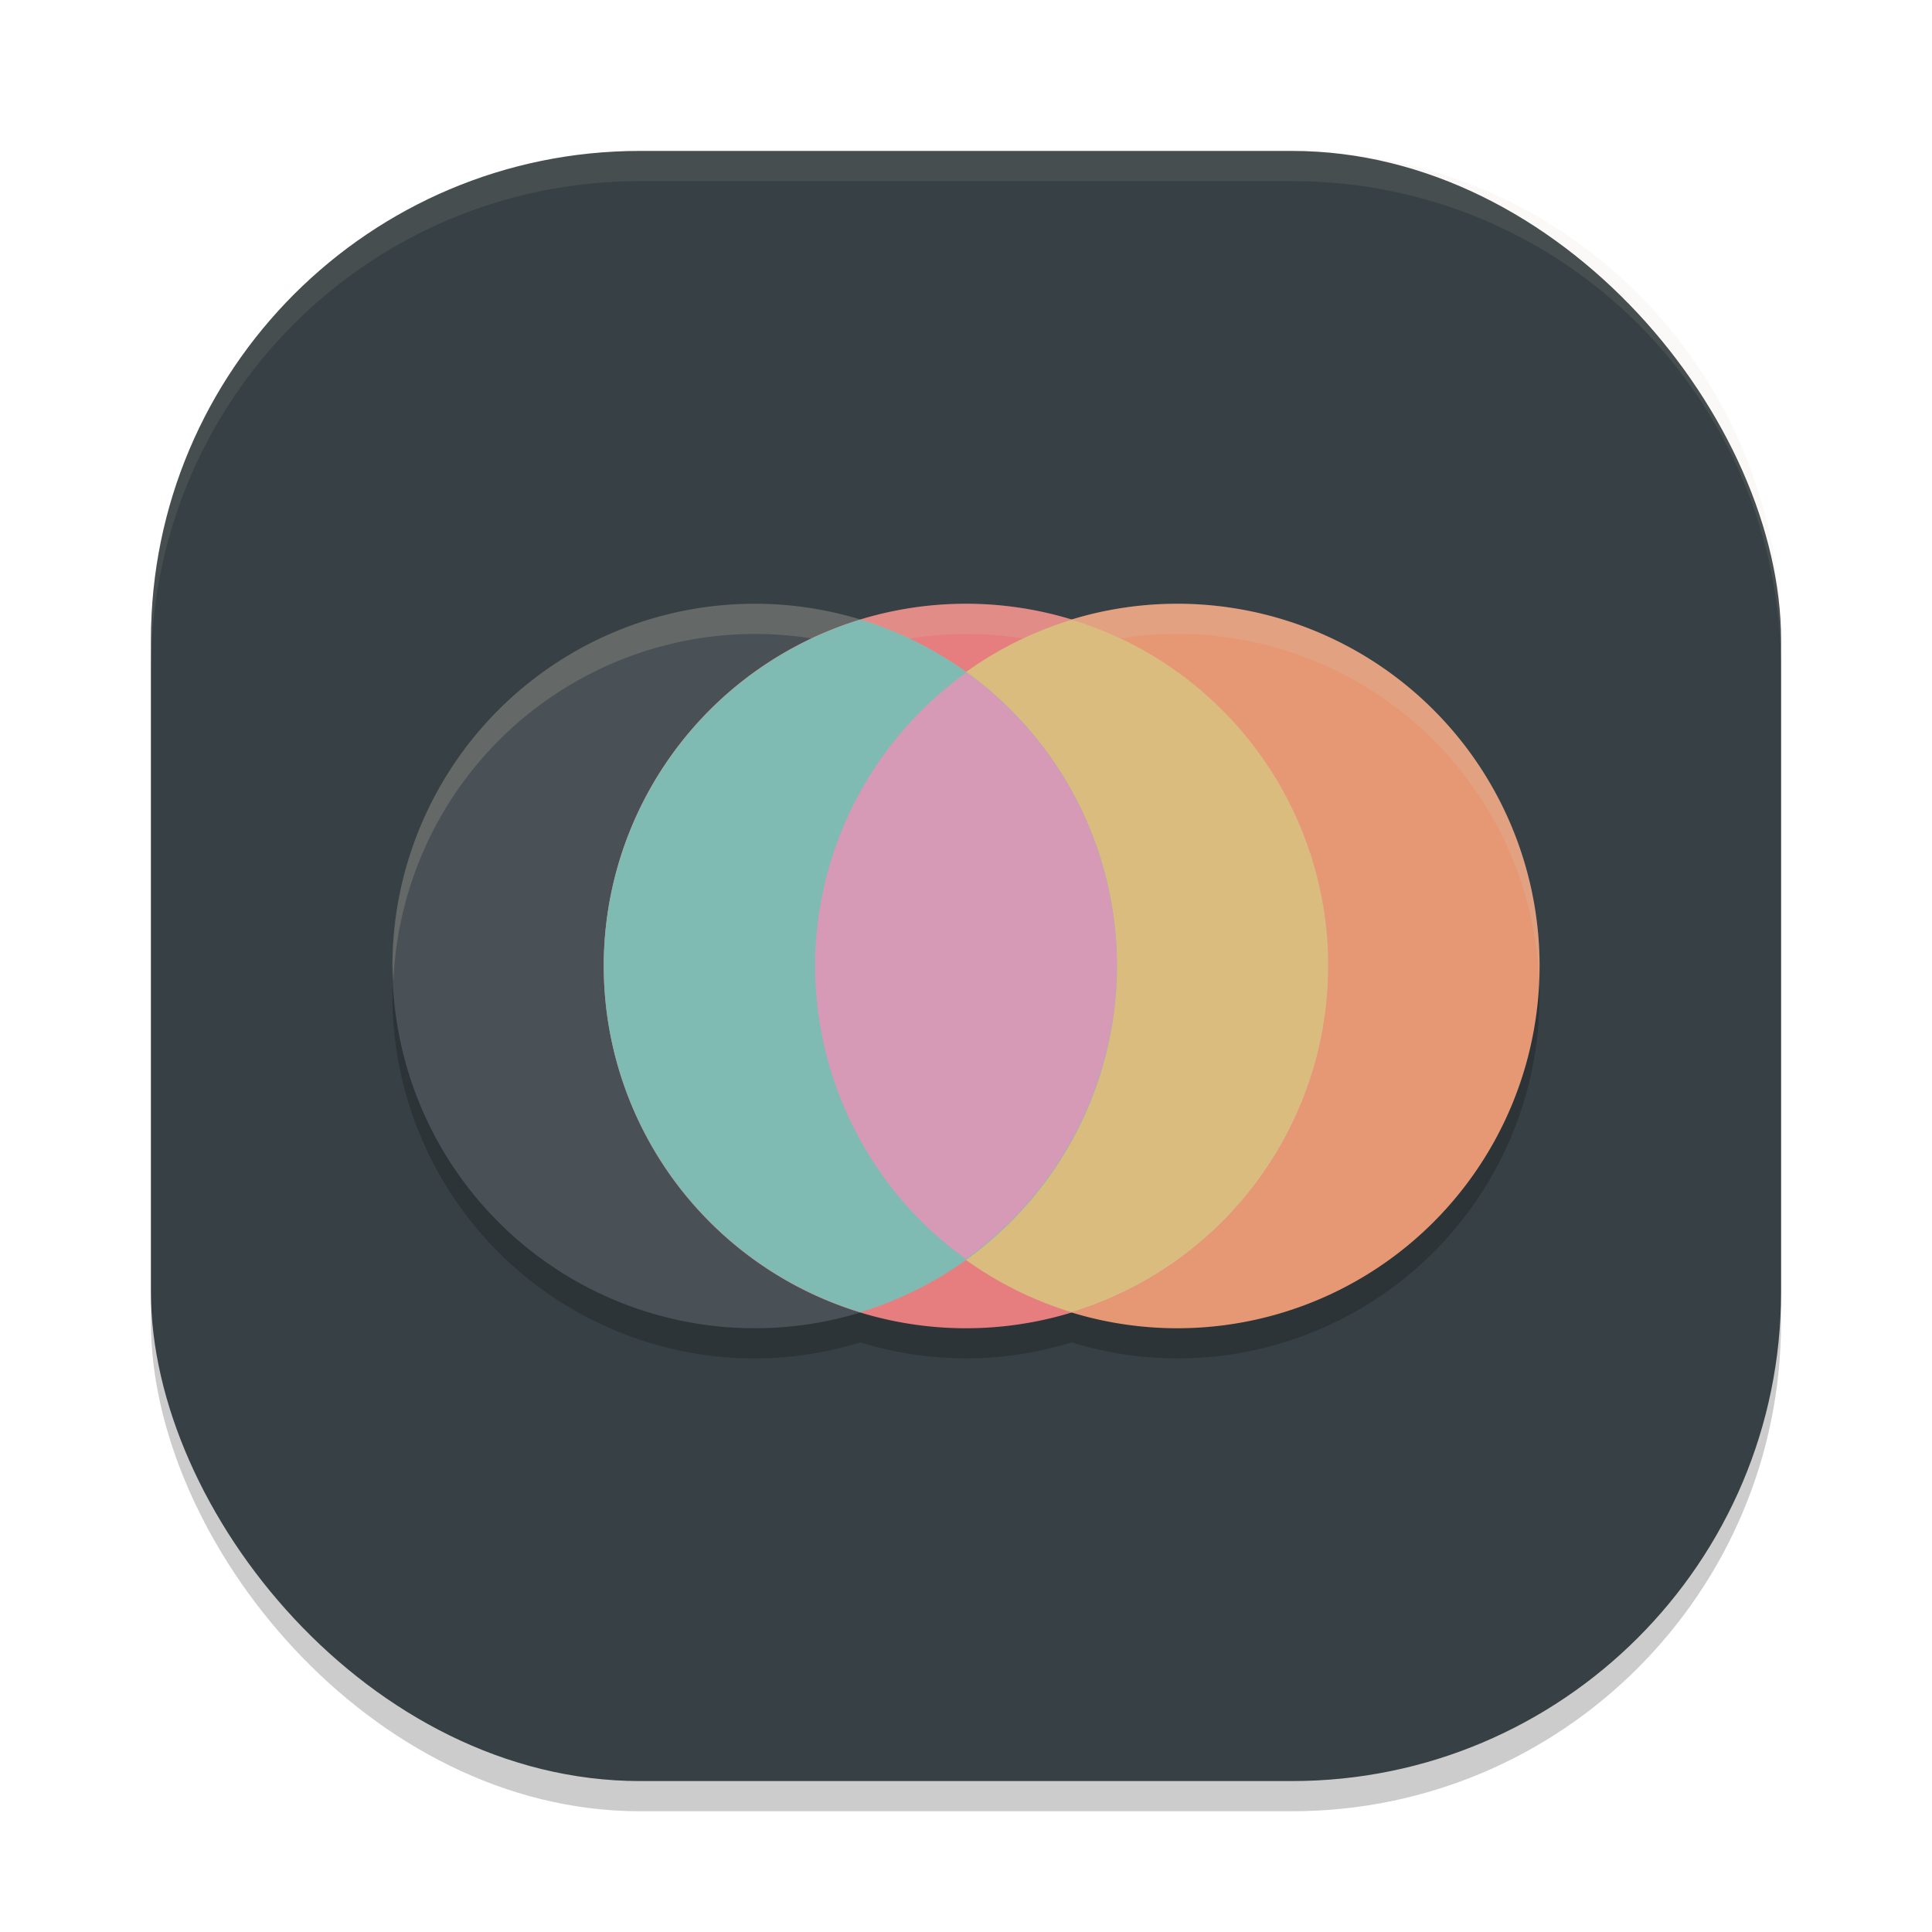 <svg xmlns="http://www.w3.org/2000/svg" width="64" height="64" version="1">
 <rect style="opacity:0.2" width="54" height="54" x="5" y="6" rx="16.2" ry="16.2"/>
 <rect style="fill:#374145" width="54" height="54" x="5" y="5" rx="16.2" ry="16.2"/>
 <path style="opacity:0.2" d="M 25,21 A 12,12 0 0 0 13,33 12,12 0 0 0 25,45 12,12 0 0 0 28.5,44.469 12,12 0 0 0 32,45 12,12 0 0 0 35.5,44.469 12,12 0 0 0 39,45 12,12 0 0 0 51,33 12,12 0 0 0 39,21 12,12 0 0 0 35.512,21.527 12,12 0 0 0 32,21 12,12 0 0 0 28.512,21.527 12,12 0 0 0 25,21 Z"/>
 <path style="fill:#495156" d="M 37,32 A 12,12 0 0 1 25,44 12,12 0 0 1 13,32 12,12 0 0 1 25,20 12,12 0 0 1 37,32 Z"/>
 <path style="fill:#e69875" d="M 27,32 A 12,12 0 0 0 39,44 12,12 0 0 0 51,32 12,12 0 0 0 39,20 12,12 0 0 0 27,32 Z"/>
 <path style="opacity:0.2;fill:#d3c6aa" d="M 39,20 A 12,12 0 0 0 27,32 12,12 0 0 0 27.033,32.484 12,12 0 0 1 39,21 12,12 0 0 1 50.979,32.311 12,12 0 0 0 51,32 12,12 0 0 0 39,20 Z"/>
 <path style="fill:#e67e80" d="M 44,32 A 12,12 0 0 1 32,44 12,12 0 0 1 20,32 12,12 0 0 1 32,20 12,12 0 0 1 44,32 Z"/>
 <path style="opacity:0.2;fill:#d3c6aa" d="M 32,20 A 12,12 0 0 0 20,32 12,12 0 0 0 20.033,32.484 12,12 0 0 1 32,21 12,12 0 0 1 43.979,32.311 12,12 0 0 0 44,32 12,12 0 0 0 32,20 Z"/>
 <path style="opacity:0.2;fill:#d3c6aa" d="M 25,20 A 12,12 0 0 0 13,32 12,12 0 0 0 13.033,32.484 12,12 0 0 1 25,21 12,12 0 0 1 36.979,32.311 12,12 0 0 0 37,32 12,12 0 0 0 25,20 Z"/>
 <path style="fill:#dbbc7f" d="M 35.512,20.527 A 12,12 0 0 0 27,32 12,12 0 0 0 35.5,43.469 12,12 0 0 0 44,32 12,12 0 0 0 35.512,20.527 Z"/>
 <path style="fill:#7fbbb3" d="M 28.512,20.527 A 12,12 0 0 0 20,32 12,12 0 0 0 28.5,43.469 12,12 0 0 0 37,32 12,12 0 0 0 28.512,20.527 Z"/>
 <path style="fill:#d699b6" d="M 32.02,22.273 A 12,12 0 0 0 27,32 12,12 0 0 0 32,41.711 12,12 0 0 0 37,32 12,12 0 0 0 32.02,22.273 Z"/>
 <path style="opacity:0.1;fill:#d3c6aa" d="M 21.199 5 C 12.224 5 5 12.224 5 21.199 L 5 22.199 C 5 13.224 12.224 6 21.199 6 L 42.801 6 C 51.776 6 59 13.224 59 22.199 L 59 21.199 C 59 12.224 51.776 5 42.801 5 L 21.199 5 z"/>
</svg>
